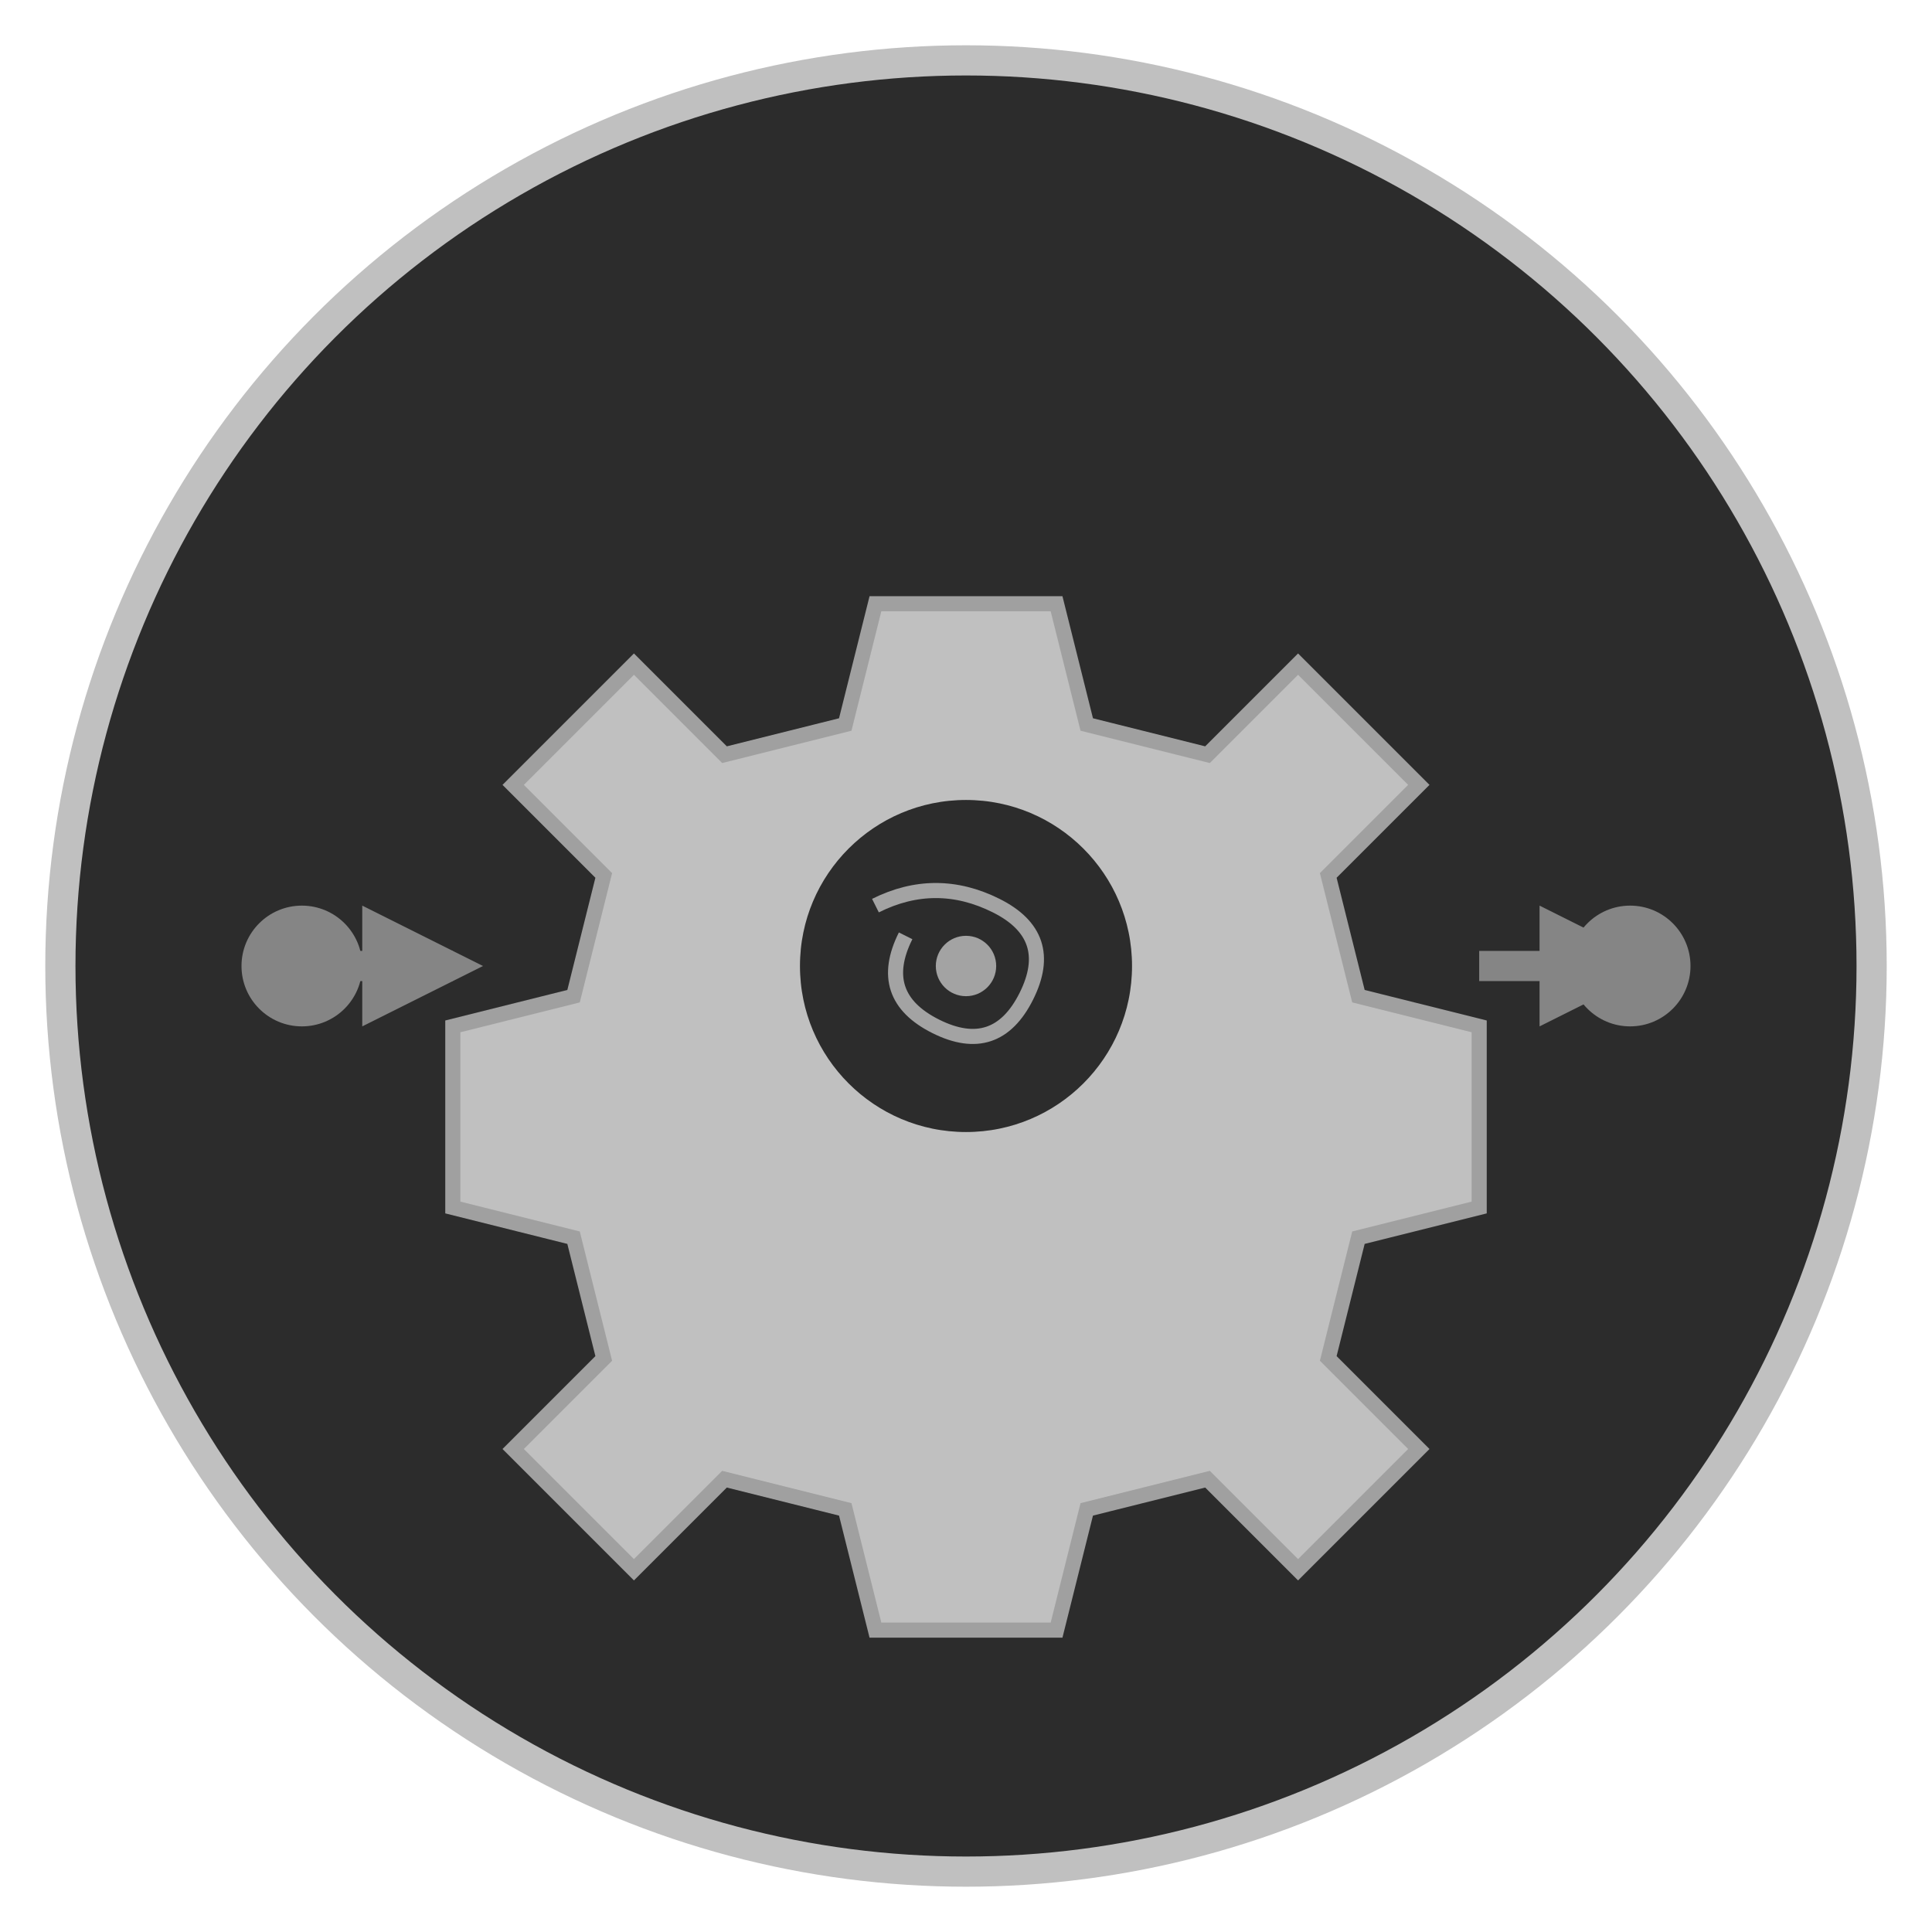 <svg width="64" height="64" viewBox="0 0 64 64" xmlns="http://www.w3.org/2000/svg">
  <!-- Background circle -->
  <circle cx="32" cy="32" r="30" fill="#2c2c2c" stroke="#C0C0C0" stroke-width="1"/>
  
  <!-- Gear/cog (automation symbol) -->
  <g transform="translate(32,32)">
    <!-- Main gear -->
    <path d="M-3,-12 L3,-12 L4,-8 L8,-7 L11,-10 L15,-6 L12,-3 L13,1 L17,2 L17,8 L13,9 L12,13 L15,16 L11,20 L8,17 L4,18 L3,22 L-3,22 L-4,18 L-8,17 L-11,20 L-15,16 L-12,13 L-13,9 L-17,8 L-17,2 L-13,1 L-12,-3 L-15,-6 L-11,-10 L-8,-7 L-4,-8 Z" 
          fill="#C0C0C0" stroke="#A0A0A0" stroke-width="0.5"/>
    
    <!-- Inner circle (hub) -->
    <circle cx="0" cy="0" r="6" fill="#2c2c2c" stroke="#C0C0C0" stroke-width="1"/>
    
    <!-- AI brain pattern inside -->
    <g opacity="0.8">
      <path d="M-3,-2 Q-1,-3 1,-2 Q3,-1 2,1 Q1,3 -1,2 Q-3,1 -2,-1" 
            stroke="#C0C0C0" stroke-width="0.5" fill="none"/>
      <circle cx="0" cy="0" r="1" fill="#C0C0C0"/>
    </g>
  </g>
  
  <!-- Circuit/flow arrows (automation flow) -->
  <g opacity="0.6">
    <path d="M10,32 L15,32" stroke="#C0C0C0" stroke-width="1" fill="none" marker-end="url(#arrow)"/>
    <path d="M49,32 L54,32" stroke="#C0C0C0" stroke-width="1" fill="none" marker-end="url(#arrow)"/>
    <circle cx="10" cy="32" r="2" fill="#C0C0C0"/>
    <circle cx="54" cy="32" r="2" fill="#C0C0C0"/>
  </g>
  
  <!-- Arrow marker definition -->
  <defs>
    <marker id="arrow" markerWidth="4" markerHeight="4" refX="3" refY="2" orient="auto">
      <path d="M0,0 L4,2 L0,4" fill="#C0C0C0"/>
    </marker>
  </defs>
</svg>